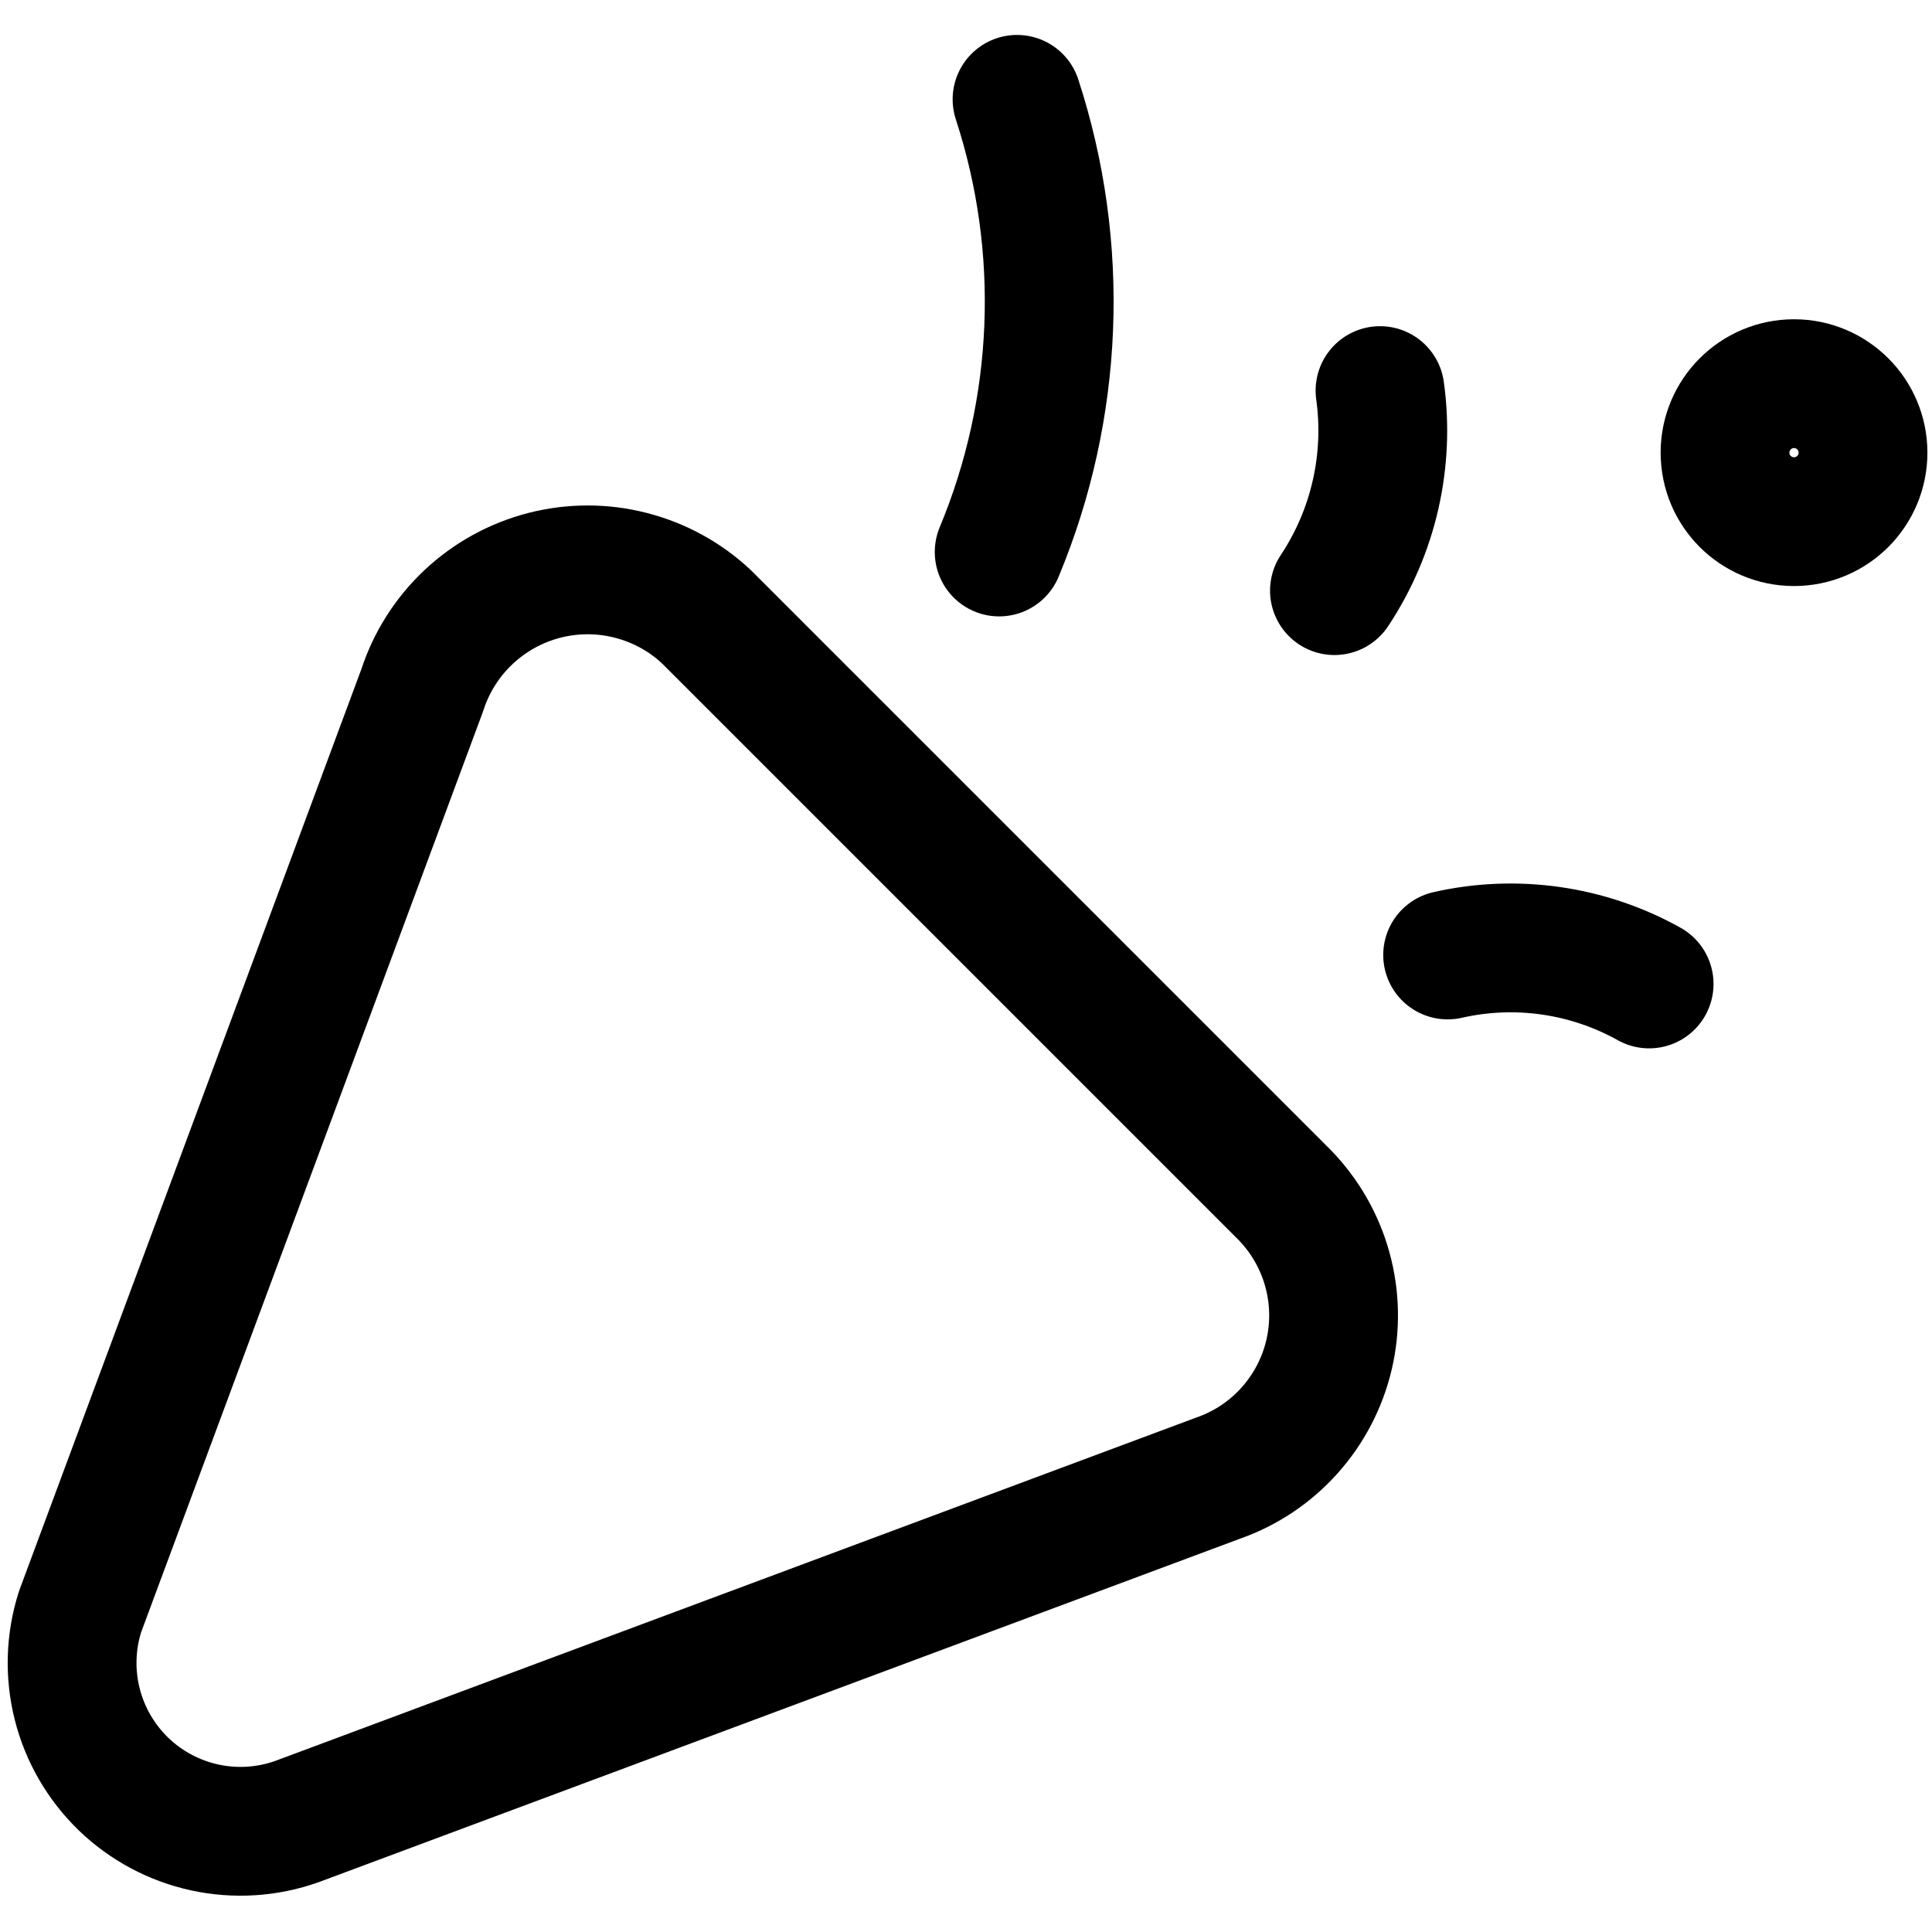 <svg width="24" height="24" viewBox="0 0 24 24" fill="none" xmlns="http://www.w3.org/2000/svg">
<g clip-path="url(#clip0_173_4820)">
<path d="M3.686 22.629L15.137 18.36C15.476 18.241 15.779 18.038 16.019 17.77C16.259 17.502 16.428 17.178 16.51 16.828C16.592 16.478 16.584 16.113 16.488 15.767C16.392 15.42 16.21 15.104 15.96 14.846L8.777 7.663C8.512 7.414 8.188 7.237 7.836 7.147C7.483 7.056 7.114 7.057 6.762 7.147C6.41 7.238 6.086 7.416 5.821 7.665C5.556 7.914 5.358 8.226 5.246 8.572L0.994 20.023C0.876 20.394 0.864 20.791 0.959 21.168C1.054 21.546 1.253 21.889 1.532 22.16C1.812 22.431 2.162 22.618 2.542 22.701C2.923 22.784 3.319 22.759 3.686 22.629Z" stroke="#F4F4F4" style="stroke:#F4F4F4;stroke:color(display-p3 0.957 0.957 0.957);stroke-opacity:1;" stroke-width="1.6" stroke-linecap="round" stroke-linejoin="round"/>
<path d="M20.486 12.223C19.724 11.798 18.833 11.67 17.983 11.863" stroke="#F4F4F4" style="stroke:#F4F4F4;stroke:color(display-p3 0.957 0.957 0.957);stroke-opacity:1;" stroke-width="1.6" stroke-linecap="round" stroke-linejoin="round"/>
<path d="M16.577 7.337C17.063 6.605 17.264 5.721 17.143 4.852" stroke="#F4F4F4" style="stroke:#F4F4F4;stroke:color(display-p3 0.957 0.957 0.957);stroke-opacity:1;" stroke-width="1.6" stroke-linecap="round" stroke-linejoin="round"/>
<path d="M12.634 1.234C13.235 3.075 13.156 5.07 12.412 6.857" stroke="#F4F4F4" style="stroke:#F4F4F4;stroke:color(display-p3 0.957 0.957 0.957);stroke-opacity:1;" stroke-width="1.6" stroke-linecap="round" stroke-linejoin="round"/>
<path d="M22.286 6.48C21.812 6.48 21.429 6.097 21.429 5.623C21.429 5.15 21.812 4.766 22.286 4.766C22.759 4.766 23.143 5.15 23.143 5.623C23.143 6.097 22.759 6.48 22.286 6.48Z" stroke="#F4F4F4" style="stroke:#F4F4F4;stroke:color(display-p3 0.957 0.957 0.957);stroke-opacity:1;" stroke-width="1.6" stroke-linecap="round" stroke-linejoin="round"/>
</g>
<defs>
<clipPath id="clip0_173_4820">
<rect width="24" height="24" fill="white" style="fill:white;fill-opacity:1;" transform="matrix(-1 0 0 1 24 0)"/>
</clipPath>
</defs>
</svg>
